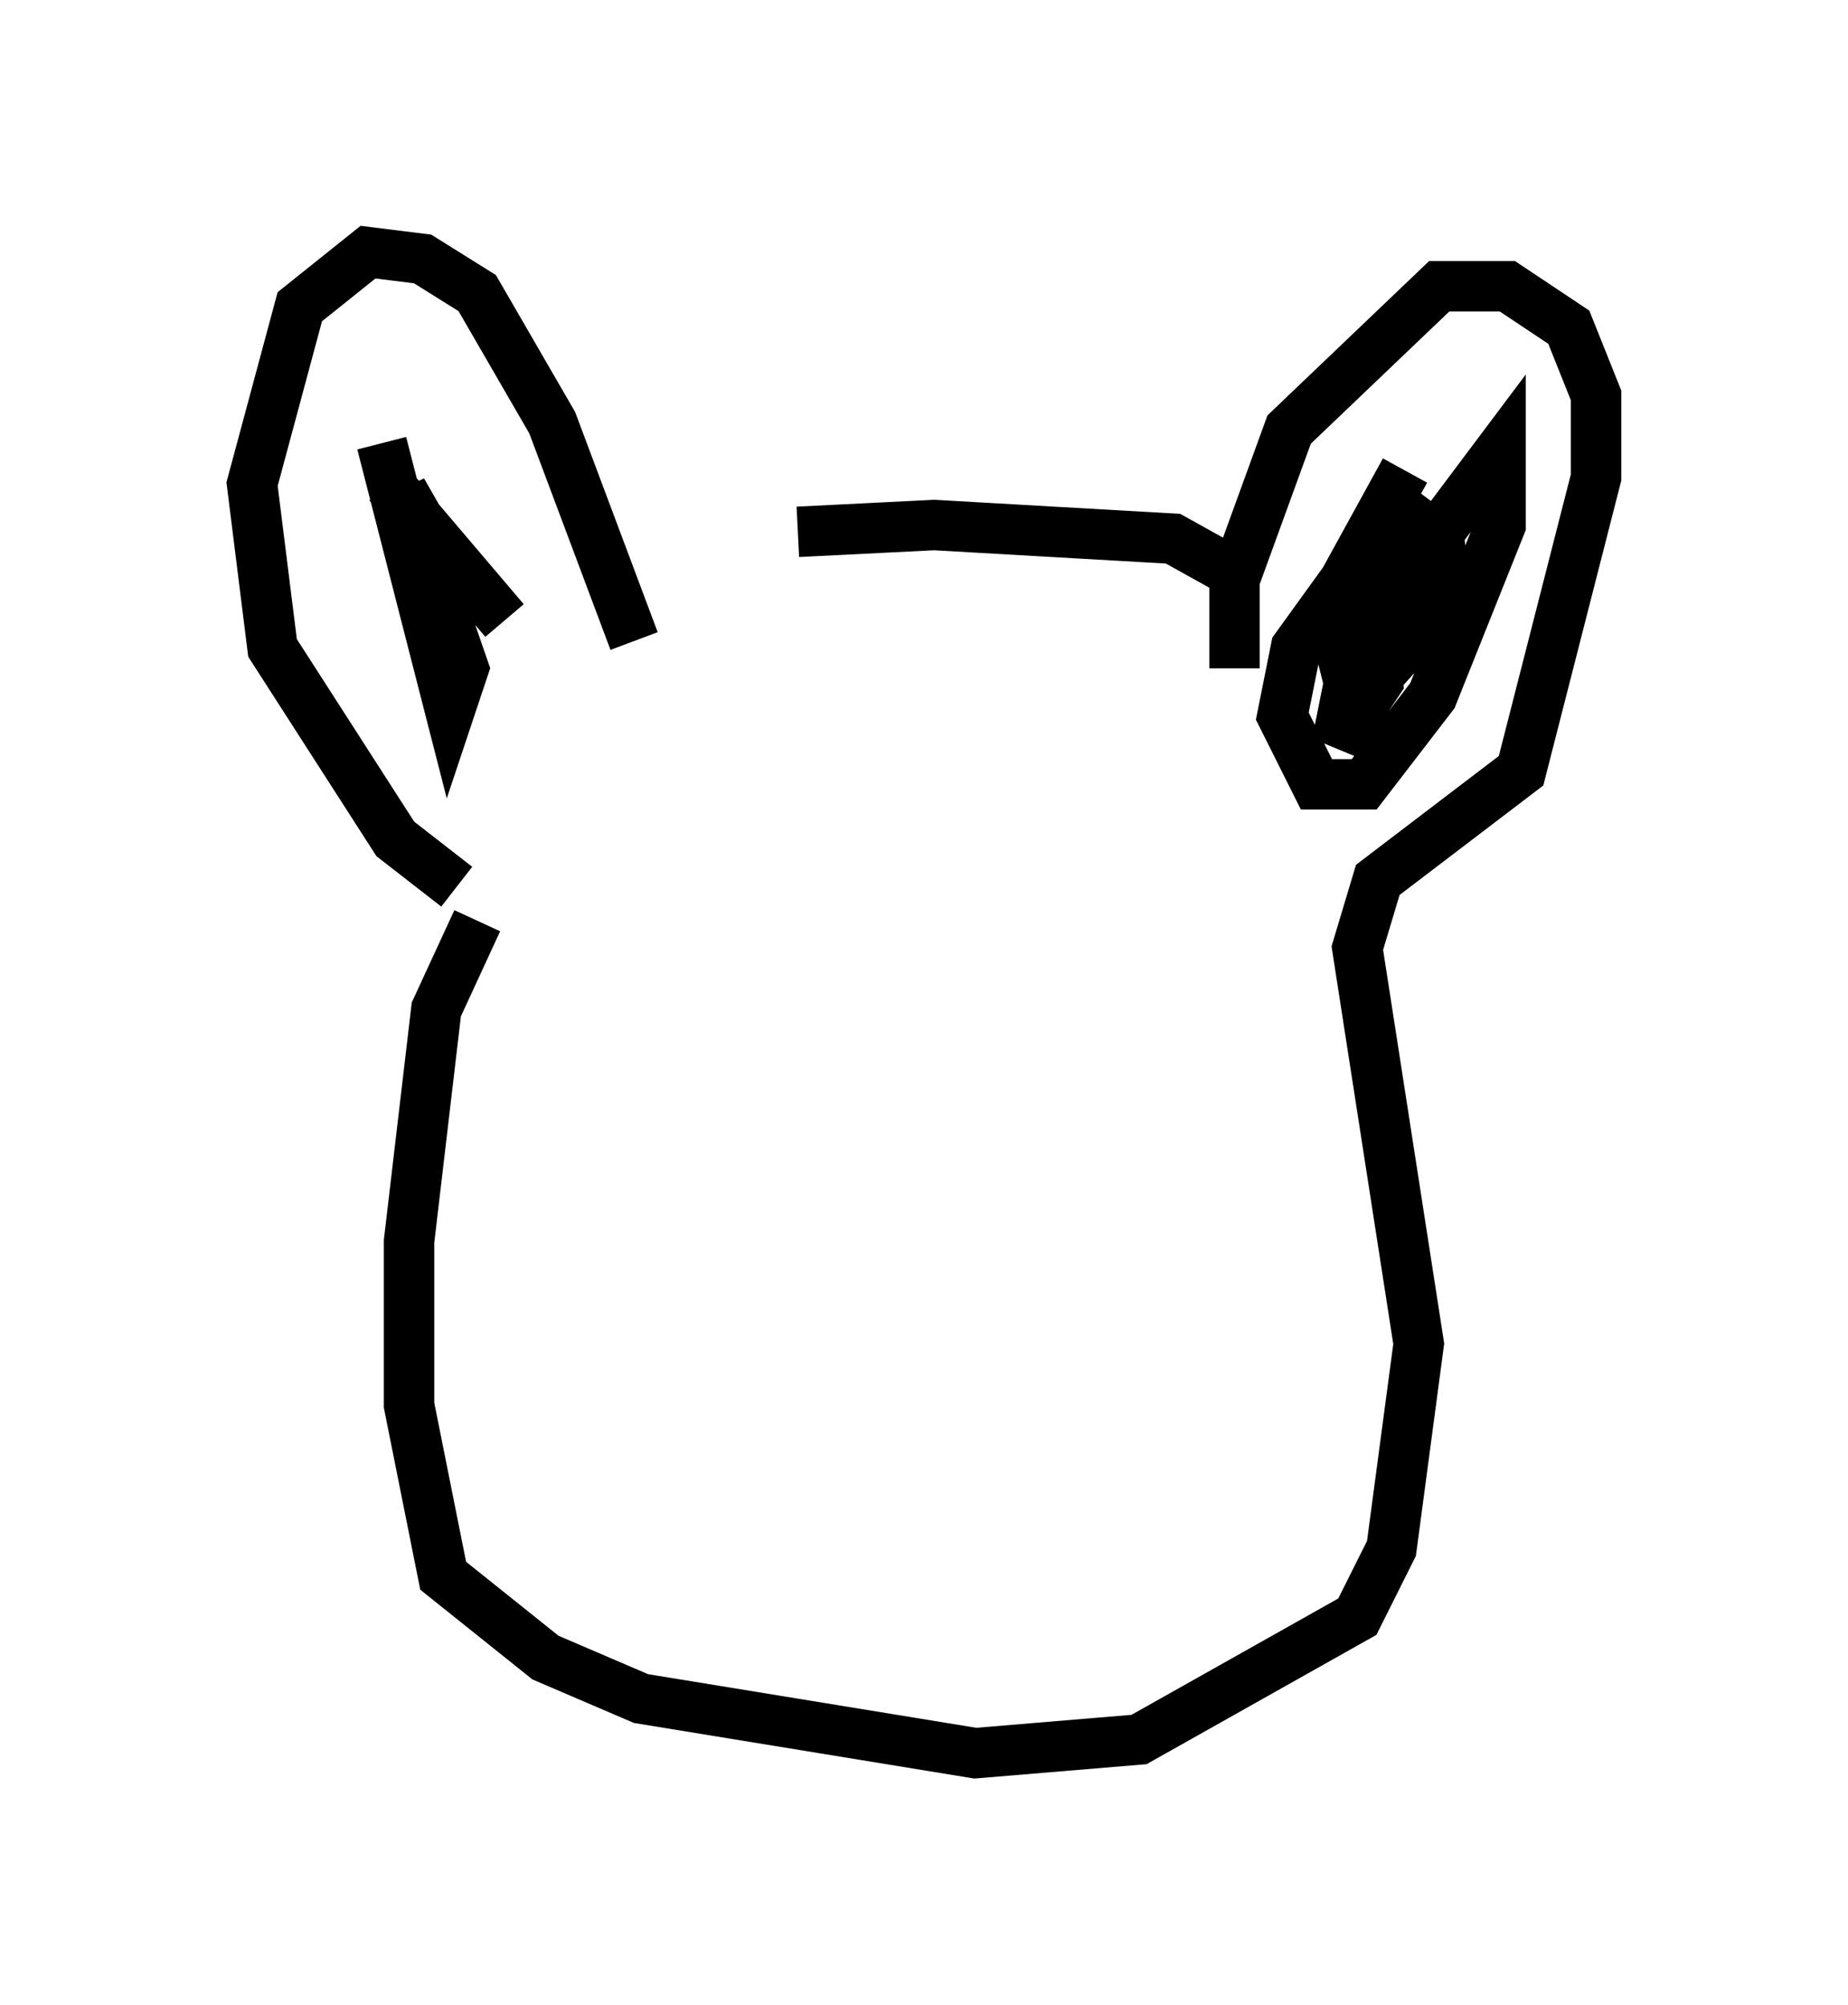 <?xml version="1.0" encoding="utf-8" ?>
<svg baseProfile="full" height="39.77" version="1.1" width="36.657" xmlns="http://www.w3.org/2000/svg" xmlns:ev="http://www.w3.org/2001/xml-events" xmlns:xlink="http://www.w3.org/1999/xlink"><defs /><rect fill="white" height="39.77" width="36.657" x="0" y="0" /><path d="M12.578, 11.766 m3.248, -1.218 l2.706, -0.135 4.736, 0.271 l1.218, 0.677 m-11.908, 1.353 l-1.624, -4.33 -1.488, -2.571 l-1.083, -0.677 -1.083, -0.135 l-1.353, 1.083 -0.947, 3.518 l0.406, 3.248 2.436, 3.789 l1.218, 0.947 m-1.488, -8.796 l1.353, 5.277 0.271, -0.812 l-1.218, -3.518 1.083, 1.894 m-1.353, -2.03 l2.3, 2.706 m-0.541, 5.954 l-0.812, 1.759 -0.541, 4.601 l0.0, 3.248 0.677, 3.383 l2.03, 1.624 1.894, 0.812 l6.631, 1.083 3.248, -0.271 l4.33, -2.436 0.677, -1.353 l0.541, -4.059 -1.218, -7.848 l0.406, -1.353 2.842, -2.165 l1.488, -5.819 0.0, -1.624 l-0.541, -1.353 -1.218, -0.812 l-1.353, 0.0 -2.977, 2.842 l-1.083, 2.977 0.0, 1.759 m2.571, -2.165 l0.271, 2.436 -0.812, 1.218 l0.406, -2.03 2.842, -3.789 l0.0, 1.488 -1.353, 3.383 l-1.353, 1.759 -0.947, 0.0 l-0.677, -1.353 0.271, -1.353 l1.759, -2.436 0.541, -0.135 l0.541, 0.406 0.135, 1.218 l-1.218, 1.353 -0.812, -0.135 l-0.271, -1.083 1.488, -2.706 " fill="none" stroke="black" stroke-width="1" /></svg>